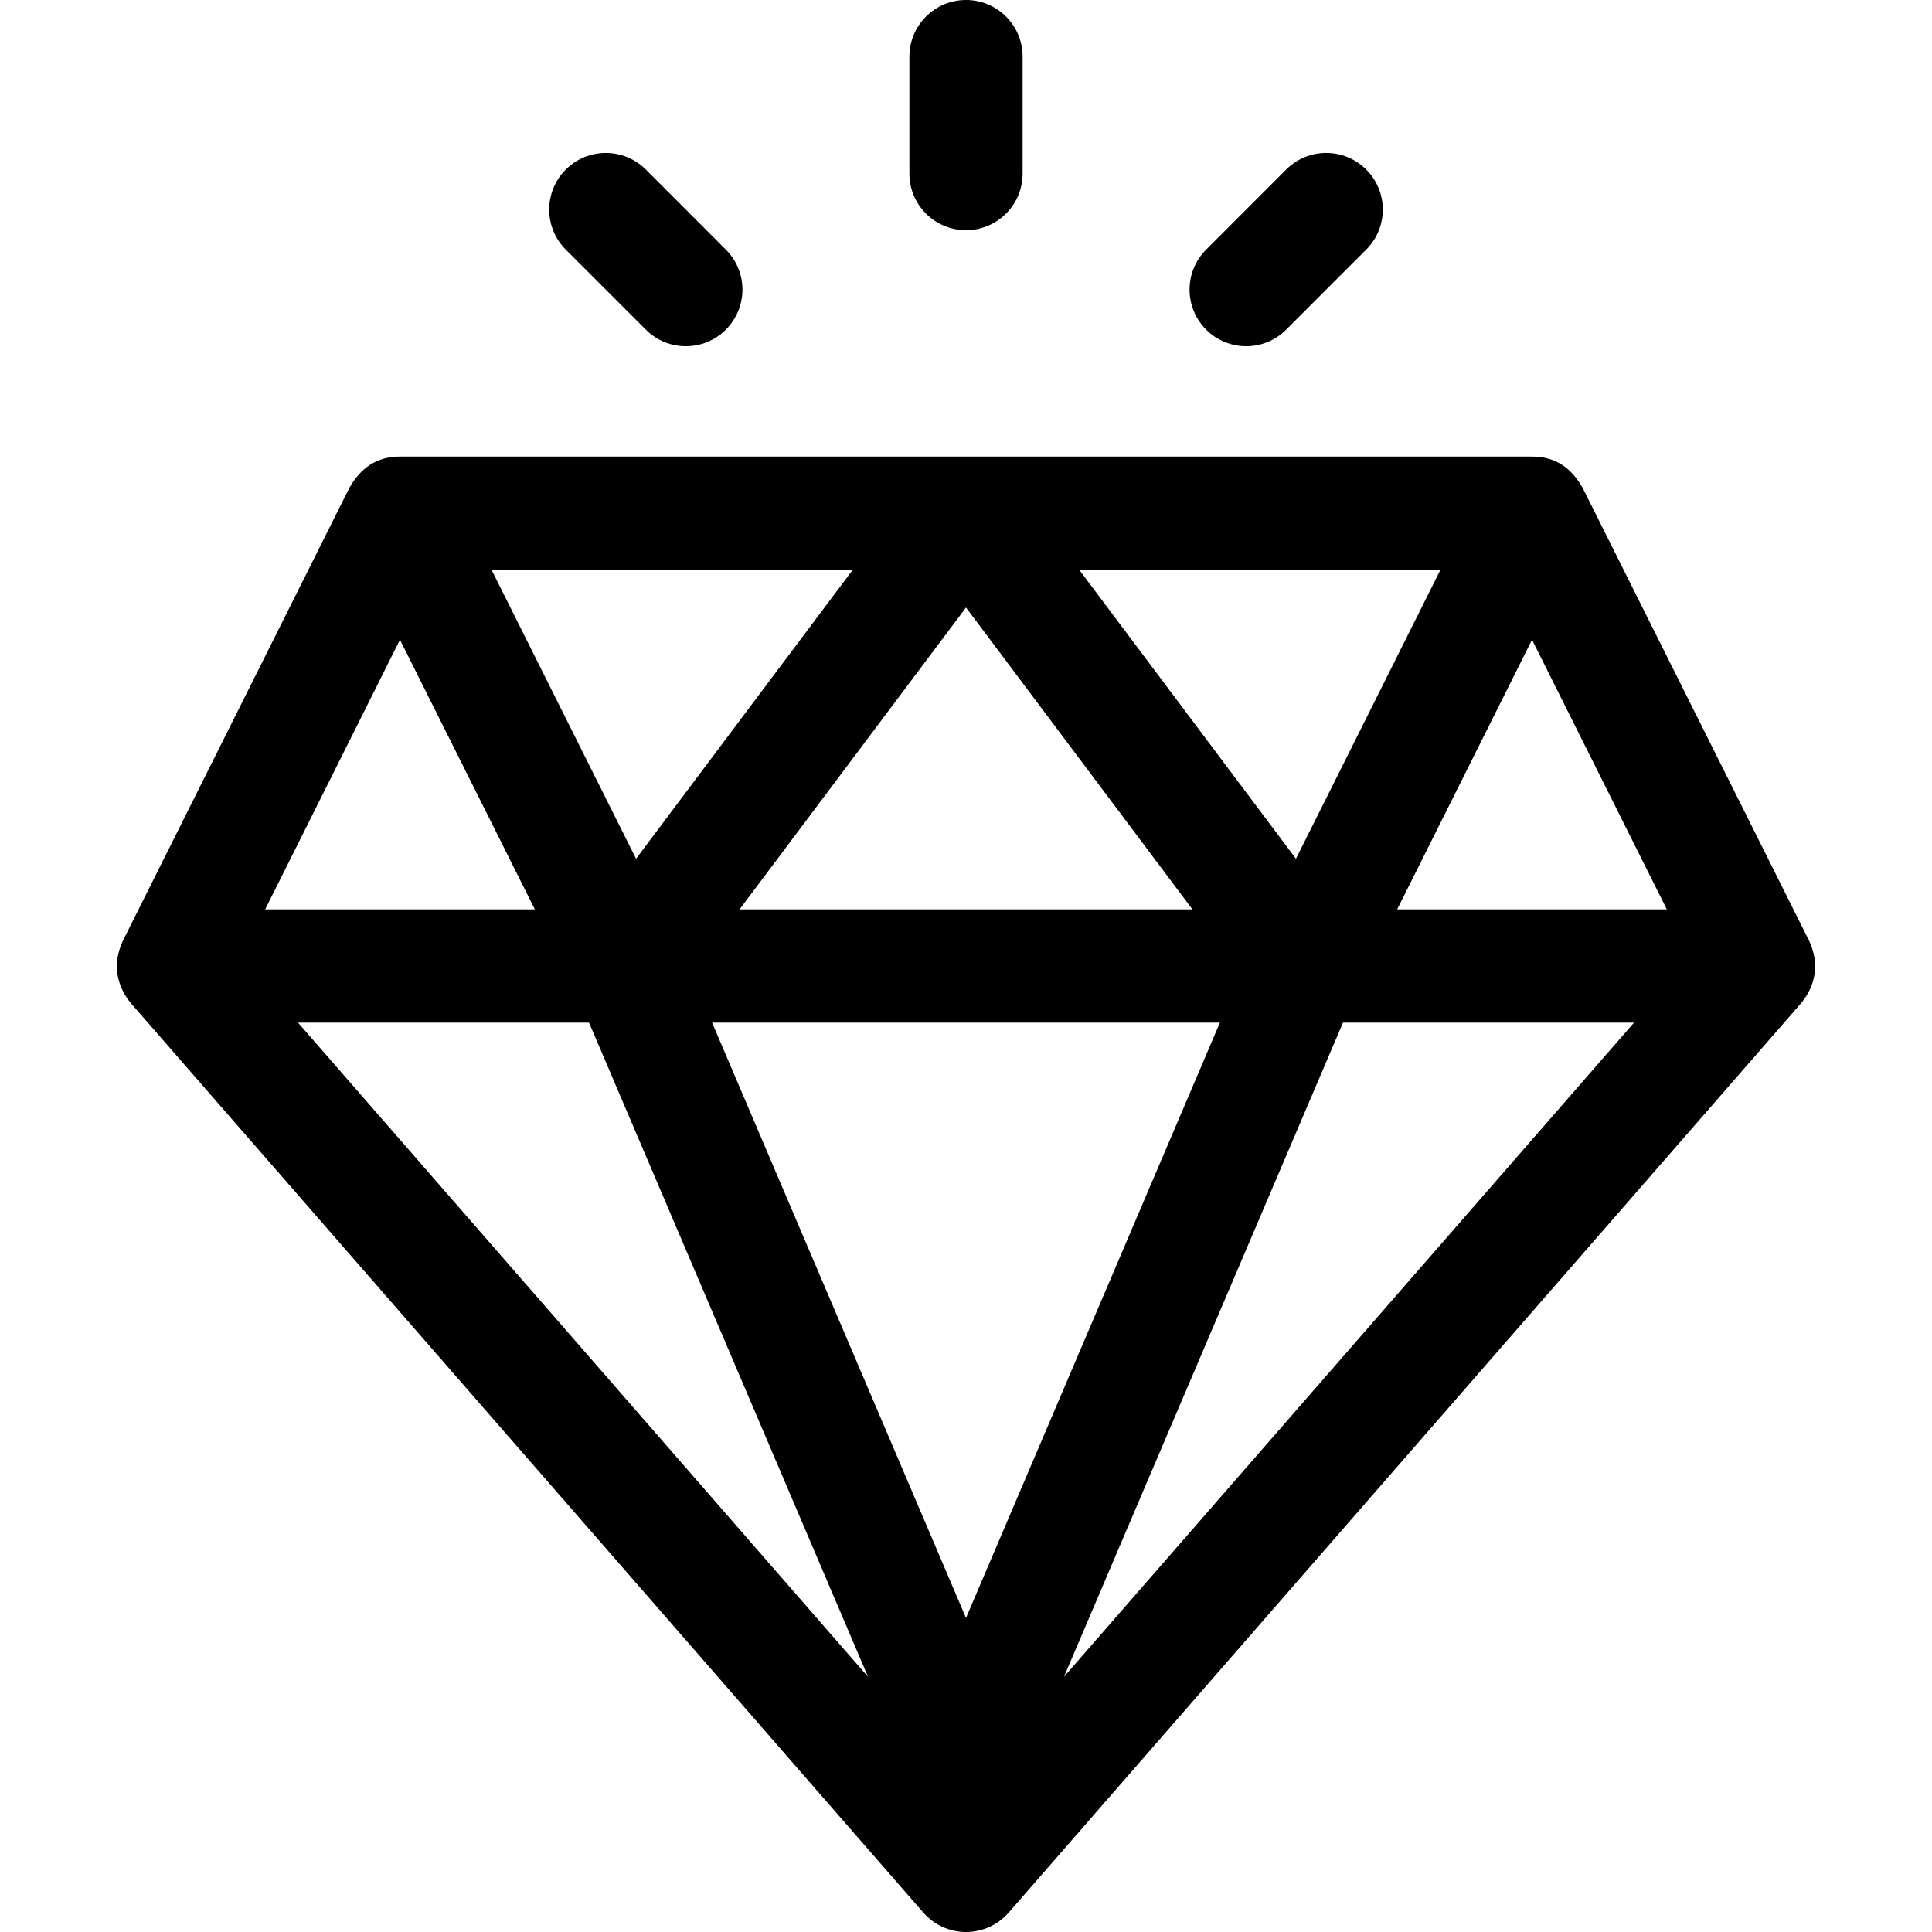 <svg width="40" height="40" viewBox="0 0 40 40" fill="none" xmlns="http://www.w3.org/2000/svg">
<path d="M37.455 19.476L32.767 10.101C32.54 9.703 32.222 9.453 31.719 9.453H8.281C7.791 9.453 7.464 9.696 7.233 10.101L2.545 19.476C2.328 19.937 2.403 20.4 2.71 20.77L19.116 39.598C19.339 39.853 19.661 40 20 40C20.339 40 20.661 39.853 20.884 39.598L37.29 20.77C37.596 20.402 37.673 19.939 37.455 19.476ZM29.823 11.797L26.831 17.78L22.344 11.797H29.823ZM24.688 18.828H15.312L20 12.578L24.688 18.828ZM17.656 11.797L13.169 17.78L10.177 11.797H17.656ZM8.281 13.245L11.073 18.828H5.49L8.281 13.245ZM6.17 21.172H12.195L17.972 34.717L6.17 21.172ZM20 33.498L14.743 21.172H25.257L20 33.498ZM22.028 34.717L27.805 21.172H33.831L22.028 34.717ZM28.927 18.828L31.719 13.245L34.51 18.828H28.927Z" fill="black"/>
<path d="M20 0C19.353 0 18.828 0.525 18.828 1.172V3.594C18.828 4.241 19.353 4.766 20 4.766C20.647 4.766 21.172 4.241 21.172 3.594V1.172C21.172 0.525 20.647 0 20 0Z" fill="black"/>
<path d="M15.028 5.168L13.371 3.51C12.913 3.053 12.171 3.053 11.714 3.51C11.256 3.968 11.256 4.71 11.714 5.168L13.371 6.825C13.828 7.283 14.571 7.283 15.028 6.825C15.486 6.367 15.486 5.625 15.028 5.168Z" fill="black"/>
<path d="M28.286 3.51C27.829 3.053 27.087 3.053 26.629 3.51L24.972 5.168C24.514 5.625 24.514 6.367 24.972 6.825C25.429 7.283 26.171 7.283 26.629 6.825L28.286 5.168C28.744 4.71 28.744 3.968 28.286 3.51Z" fill="black"/>
</svg>
